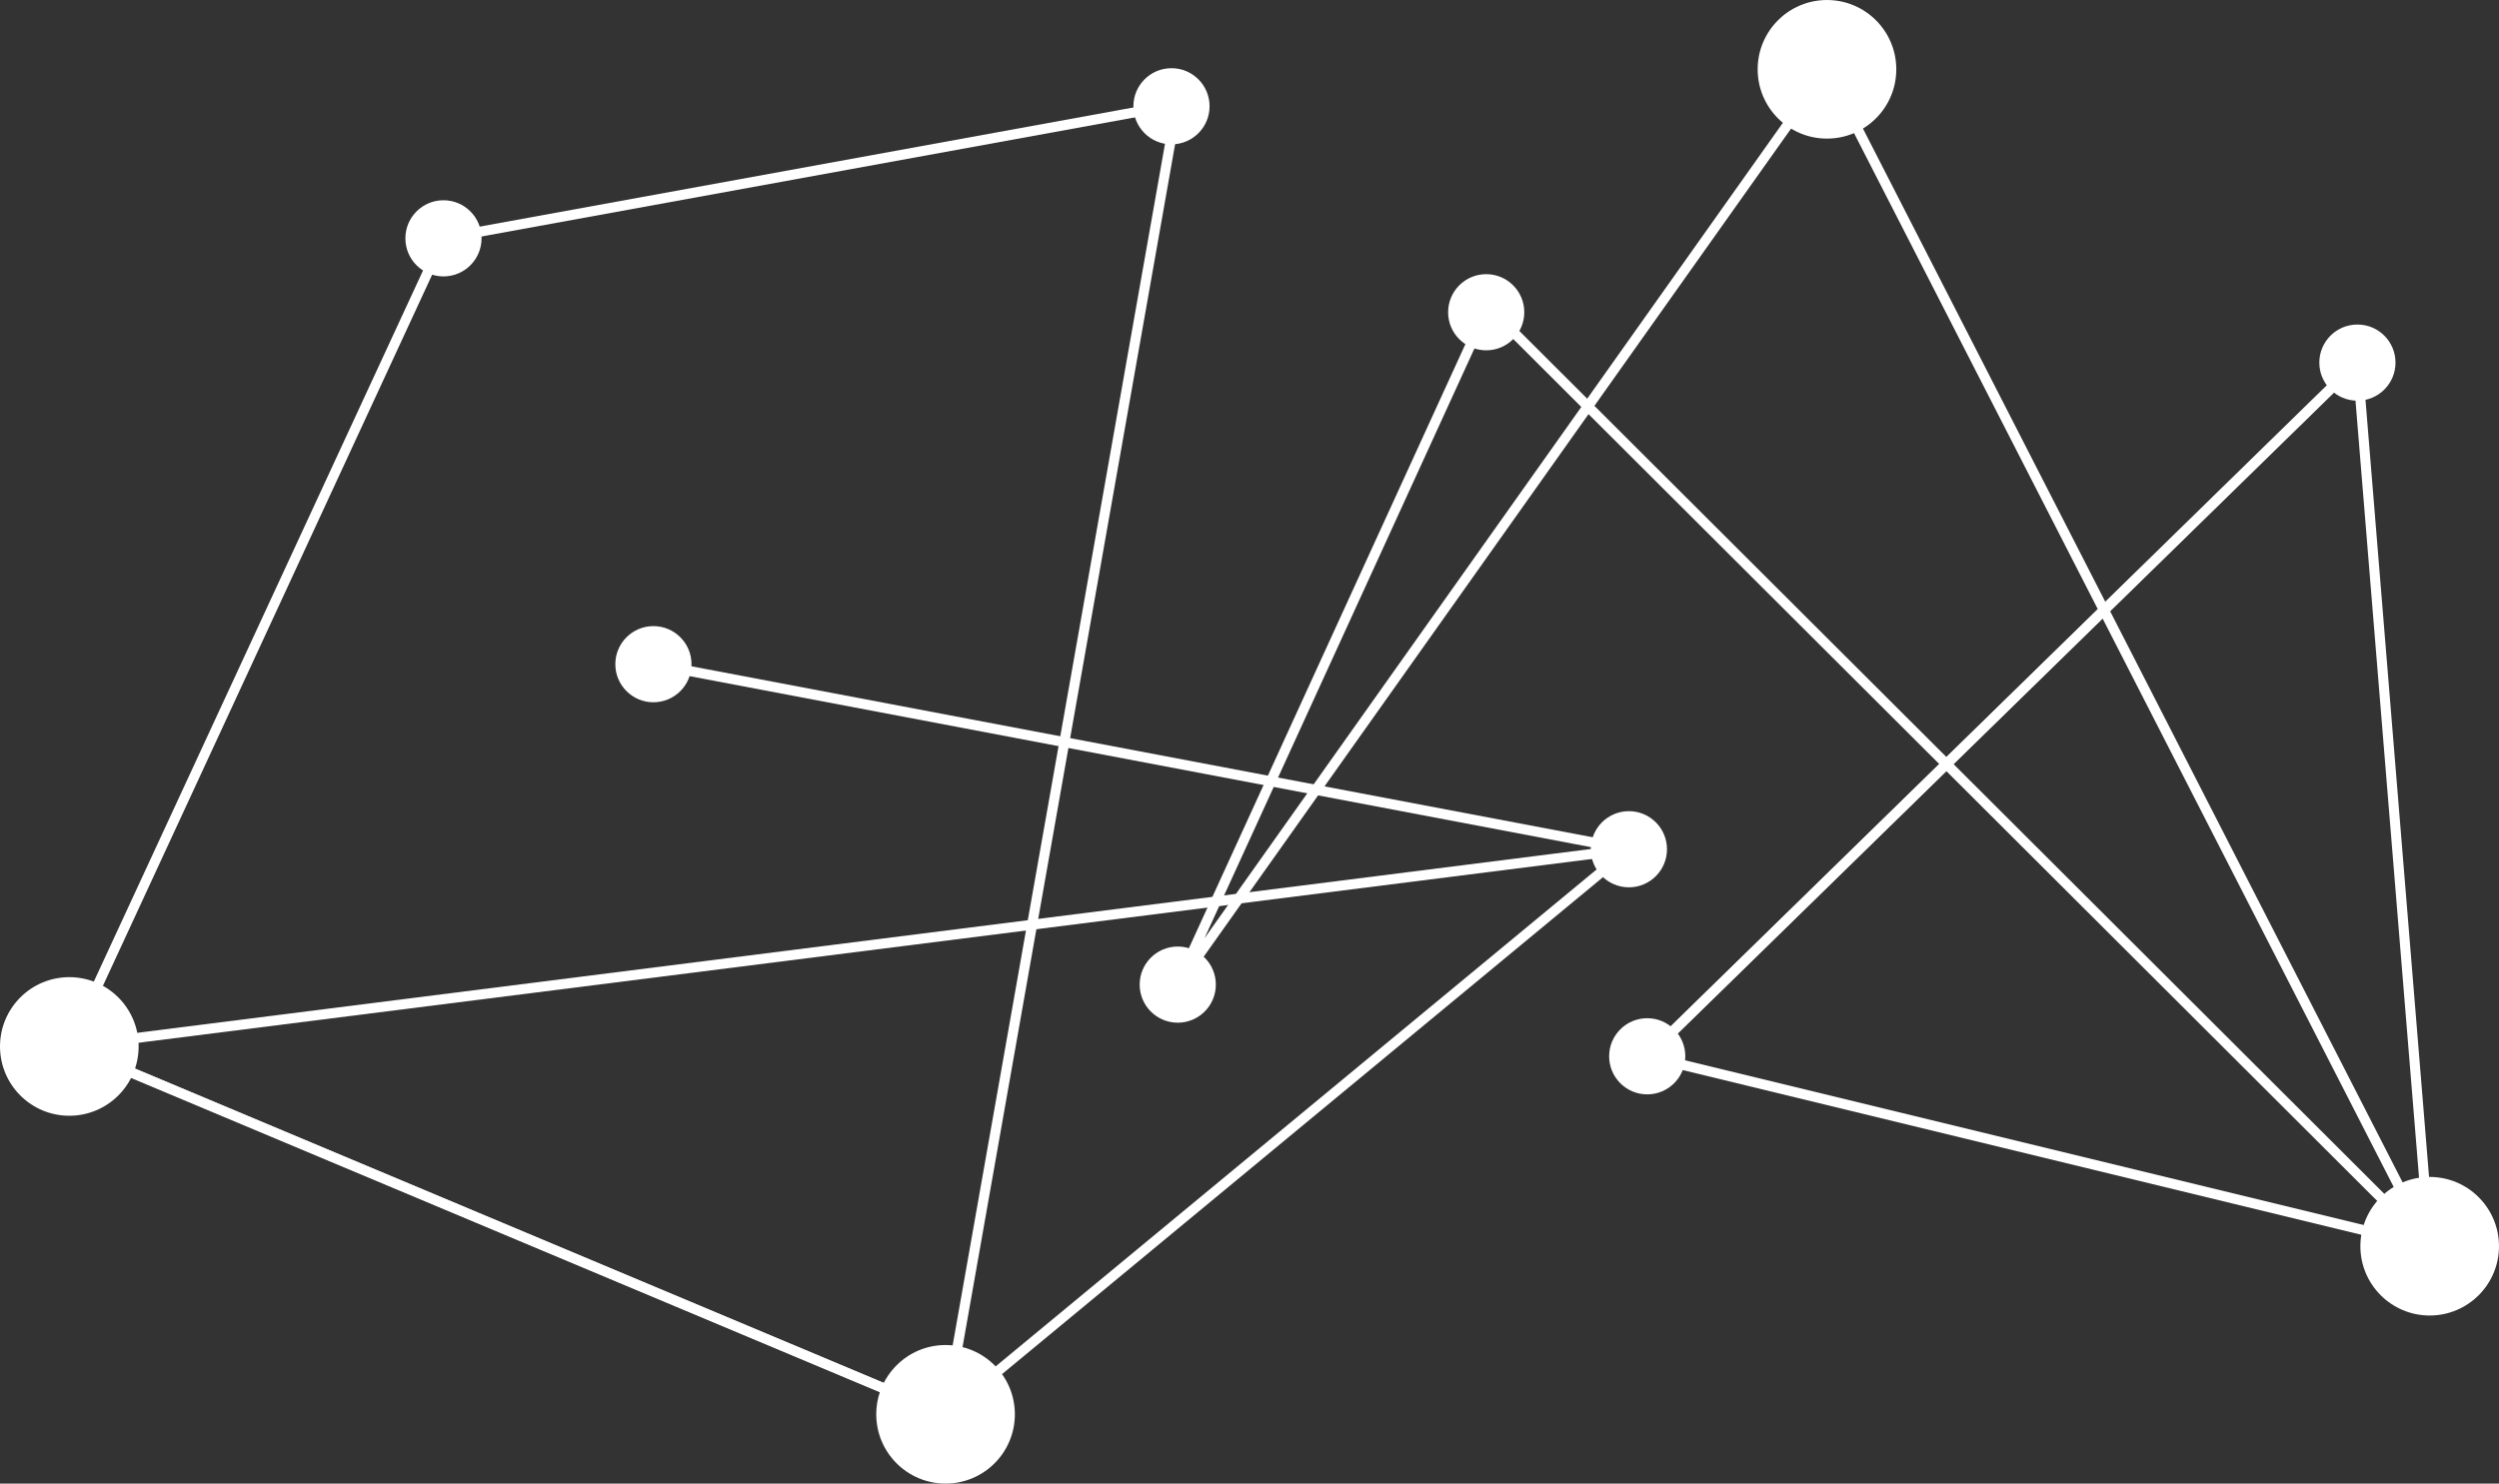 <?xml version="1.0" encoding="utf-8"?>
<!-- Generator: Adobe Illustrator 16.0.0, SVG Export Plug-In . SVG Version: 6.00 Build 0)  -->
<!DOCTYPE svg PUBLIC "-//W3C//DTD SVG 1.1//EN" "http://www.w3.org/Graphics/SVG/1.1/DTD/svg11.dtd">
<svg version="1.1" id="background" xmlns="http://www.w3.org/2000/svg"  x="0px" y="0px"
	 width="186.861px" height="110.966px" viewBox="0 0 186.861 110.966" enable-background="new 0 0 186.861 110.966"
	 xml:space="preserve">
<rect x="0" y="0" width="186.861" height="110.966" fill="#333333" stroke="none"/>
<g>
	<circle fill="#FFFFFF" cx="70.704" cy="105.783" r="5.182"/>
	<circle fill="#FFFFFF" cx="5.183" cy="78.269" r="5.183"/>
	<circle fill="#FFFFFF" cx="121.8" cy="63.519" r="2.848"/>
	<circle fill="#FFFFFF" cx="48.859" cy="49.678" r="2.848"/>
	<circle fill="#FFFFFF" cx="33.16" cy="17.826" r="2.848"/>
	<circle fill="#FFFFFF" cx="87.597" cy="7.948" r="2.848"/>
	<polygon fill="none" stroke="#FFFFFF" stroke-width="0.75" stroke-miterlimit="10" points="5.183,78.269 70.704,105.782 
		121.801,63.519 	"/>
	<polygon fill="none" stroke="#FFFFFF" stroke-width="0.75" stroke-miterlimit="10" points="33.16,17.825 5.183,78.269 
		70.704,105.782 88.01,7.825 	"/>
	
		<line fill="none" stroke="#FFFFFF" stroke-width="0.75" stroke-miterlimit="10" x1="48.859" y1="49.677" x2="121.801" y2="63.519"/>
</g>
<circle fill="#FFFFFF" cx="181.678" cy="93.211" r="5.182"/>
<circle fill="#FFFFFF" cx="136.611" cy="5.184" r="5.183"/>
<circle fill="#FFFFFF" cx="176.274" cy="27.121" r="2.848"/>
<circle fill="#FFFFFF" cx="123.17" cy="79.005" r="2.848"/>
<circle fill="#FFFFFF" cx="88.066" cy="73.644" r="2.848"/>
<circle fill="#FFFFFF" cx="111.13" cy="23.354" r="2.848"/>
<polygon fill="none" stroke="#FFFFFF" stroke-width="0.75" stroke-miterlimit="10" points="123.17,79.005 181.678,93.21 
	176.274,27.12 "/>
<polygon fill="none" stroke="#FFFFFF" stroke-width="0.75" stroke-miterlimit="10" points="88.065,73.644 136.611,5.183 
	181.678,93.21 111.265,22.945 "/>
<line fill="none" stroke="#FFFFFF" stroke-width="0.75" stroke-miterlimit="10" x1="123.169" y1="79.004" x2="176.274" y2="27.12"/>
</svg>
